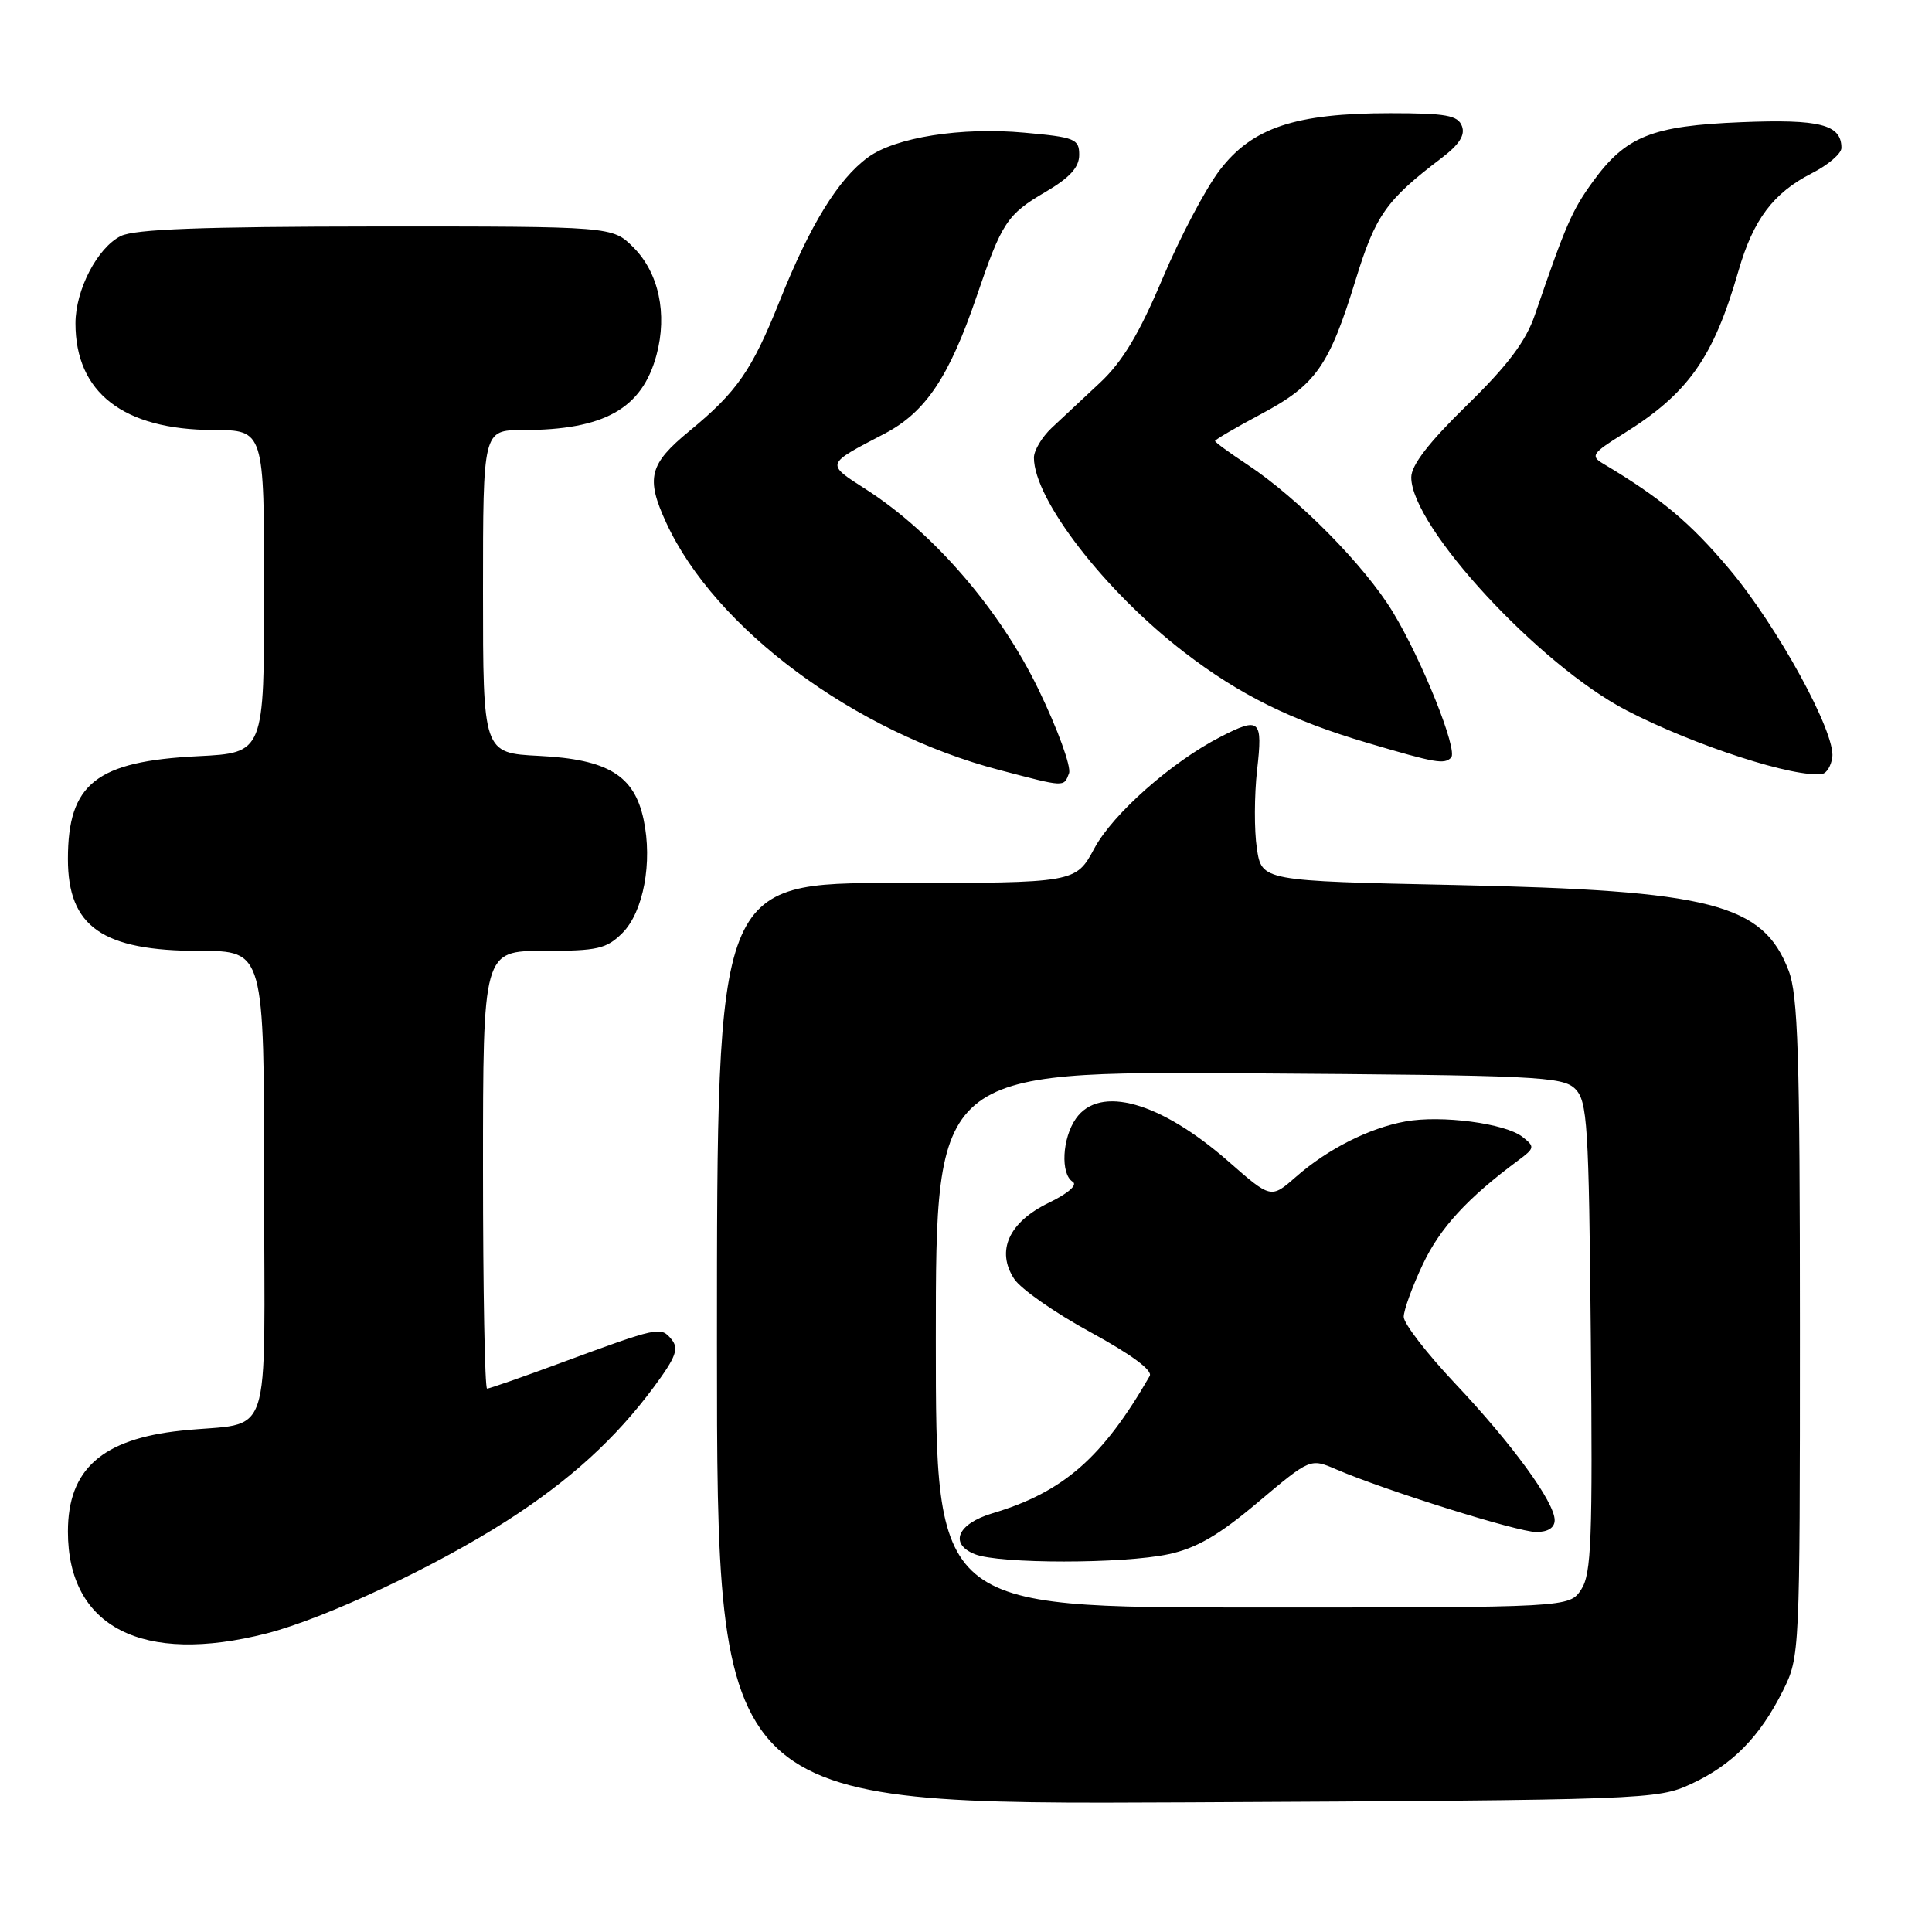 <?xml version="1.0" encoding="UTF-8" standalone="no"?>
<!DOCTYPE svg PUBLIC "-//W3C//DTD SVG 1.1//EN" "http://www.w3.org/Graphics/SVG/1.1/DTD/svg11.dtd" >
<svg xmlns="http://www.w3.org/2000/svg" xmlns:xlink="http://www.w3.org/1999/xlink" version="1.1" viewBox="0 0 256 256">
 <g >
 <path fill="currentColor"
d=" M 224.09 236.38 C 229.55 233.85 233.20 230.14 236.26 224.00 C 238.48 219.54 238.50 219.08 238.50 176.00 C 238.50 139.74 238.25 131.85 237.00 128.60 C 233.60 119.74 226.77 117.99 192.84 117.27 C 167.19 116.73 167.19 116.73 166.54 112.41 C 166.18 110.03 166.20 105.37 166.57 102.04 C 167.34 95.31 166.94 94.95 161.70 97.65 C 155.25 100.96 147.47 107.84 145.02 112.39 C 142.54 117.00 142.54 117.00 118.77 117.00 C 95.00 117.00 95.00 117.00 95.00 178.07 C 95.00 239.13 95.00 239.13 157.25 238.82 C 218.26 238.51 219.59 238.46 224.09 236.38 Z  M 35.36 216.43 C 43.08 214.44 57.60 207.64 67.16 201.51 C 75.51 196.15 81.57 190.64 86.68 183.73 C 89.59 179.79 89.99 178.69 88.96 177.45 C 87.55 175.75 87.27 175.81 74.29 180.60 C 69.23 182.47 64.84 184.00 64.54 184.00 C 64.24 184.00 64.00 170.95 64.00 155.00 C 64.00 126.00 64.00 126.00 72.05 126.00 C 79.18 126.00 80.36 125.73 82.47 123.63 C 85.26 120.83 86.49 114.26 85.28 108.59 C 84.04 102.74 80.55 100.62 71.45 100.16 C 64.00 99.78 64.00 99.78 64.00 78.39 C 64.00 57.00 64.00 57.00 69.25 56.99 C 80.06 56.98 85.07 54.17 86.99 47.04 C 88.46 41.58 87.29 36.13 83.92 32.77 C 81.15 30.00 81.15 30.00 49.83 30.01 C 26.80 30.03 17.84 30.36 16.00 31.28 C 12.90 32.83 10.00 38.41 10.00 42.85 C 10.00 52.02 16.34 56.94 28.25 56.98 C 35.00 57.00 35.00 57.00 35.00 78.38 C 35.00 99.76 35.00 99.76 26.25 100.20 C 12.75 100.87 9.00 103.83 9.00 113.82 C 9.00 122.81 13.57 126.00 26.45 126.00 C 35.00 126.00 35.00 126.00 35.00 156.89 C 35.00 192.29 36.36 188.26 24.00 189.57 C 13.51 190.68 9.00 194.70 9.00 202.94 C 9.00 215.61 18.86 220.65 35.36 216.43 Z  M 141.65 102.47 C 141.97 101.62 140.16 96.63 137.61 91.36 C 132.50 80.79 123.71 70.59 114.76 64.85 C 109.38 61.39 109.32 61.58 117.20 57.47 C 122.64 54.63 125.77 49.96 129.41 39.27 C 132.74 29.49 133.44 28.41 138.52 25.44 C 141.76 23.54 143.00 22.17 143.00 20.52 C 143.00 18.41 142.44 18.18 135.75 17.58 C 127.38 16.81 118.61 18.20 115.00 20.86 C 111.04 23.76 107.36 29.76 103.31 39.88 C 99.63 49.08 97.65 51.93 91.38 57.09 C 86.00 61.51 85.54 63.33 88.29 69.29 C 94.75 83.29 113.22 97.00 132.43 102.03 C 141.19 104.33 140.94 104.32 141.65 102.47 Z  M 242.79 100.37 C 243.27 97.14 235.54 83.01 229.13 75.39 C 223.92 69.20 220.04 65.97 212.38 61.41 C 210.73 60.42 211.00 60.03 215.02 57.53 C 223.70 52.15 227.03 47.44 230.35 35.91 C 232.32 29.09 234.96 25.57 240.09 22.95 C 242.24 21.86 244.00 20.35 244.00 19.60 C 244.00 16.50 241.17 15.77 230.76 16.19 C 218.85 16.67 215.43 18.04 211.03 24.11 C 208.29 27.90 207.49 29.73 203.37 41.75 C 202.18 45.23 199.78 48.42 194.37 53.70 C 189.33 58.62 187.00 61.64 187.00 63.25 C 187.00 69.78 203.94 88.12 215.52 94.13 C 224.54 98.81 238.03 103.17 241.50 102.53 C 242.05 102.43 242.63 101.46 242.79 100.37 Z  M 192.28 100.39 C 193.22 99.44 188.42 87.45 184.55 81.08 C 180.80 74.91 172.00 66.00 165.25 61.54 C 162.91 60.00 161.00 58.60 161.00 58.43 C 161.00 58.26 163.77 56.64 167.15 54.84 C 174.37 50.99 176.12 48.50 179.64 37.05 C 182.27 28.51 183.68 26.51 191.00 20.95 C 193.37 19.15 194.17 17.89 193.71 16.70 C 193.17 15.28 191.61 15.00 184.21 15.00 C 171.64 15.00 165.93 16.91 161.63 22.53 C 159.75 24.99 156.33 31.48 154.02 36.96 C 150.93 44.27 148.73 47.93 145.76 50.71 C 143.53 52.80 140.64 55.49 139.35 56.70 C 138.06 57.92 137.00 59.69 137.00 60.64 C 137.00 66.17 146.40 78.35 156.91 86.42 C 164.26 92.08 171.08 95.45 181.21 98.44 C 190.24 101.11 191.36 101.31 192.28 100.39 Z  M 124.00 177.47 C 124.00 141.94 124.00 141.94 165.47 142.22 C 203.71 142.48 207.07 142.64 208.72 144.28 C 210.34 145.91 210.53 148.88 210.79 177.15 C 211.04 203.99 210.87 208.55 209.52 210.61 C 207.95 213.00 207.95 213.00 165.98 213.00 C 124.00 213.00 124.00 213.00 124.00 177.47 Z  M 154.83 205.94 C 158.53 205.15 161.50 203.43 166.69 199.05 C 173.62 193.22 173.62 193.22 177.06 194.70 C 183.57 197.50 201.12 203.00 203.56 203.00 C 205.11 203.00 206.00 202.43 206.00 201.43 C 206.00 199.05 200.38 191.34 192.79 183.30 C 189.06 179.34 186.00 175.38 186.00 174.49 C 186.00 173.60 187.14 170.47 188.53 167.53 C 190.81 162.70 194.43 158.76 201.16 153.77 C 203.37 152.13 203.40 151.95 201.73 150.64 C 199.45 148.85 190.98 147.73 186.22 148.60 C 181.43 149.47 175.92 152.25 171.73 155.93 C 168.41 158.84 168.41 158.84 162.78 153.90 C 153.74 145.98 145.71 143.72 142.56 148.22 C 140.74 150.82 140.50 155.57 142.14 156.59 C 142.82 157.01 141.53 158.14 138.94 159.39 C 133.67 161.95 131.95 165.75 134.39 169.47 C 135.26 170.79 139.80 173.97 144.49 176.52 C 149.91 179.48 152.77 181.59 152.34 182.33 C 146.10 193.17 140.89 197.72 131.50 200.52 C 126.86 201.91 125.73 204.56 129.18 205.94 C 132.38 207.23 148.84 207.23 154.83 205.94 Z "/>
</g>
</svg>